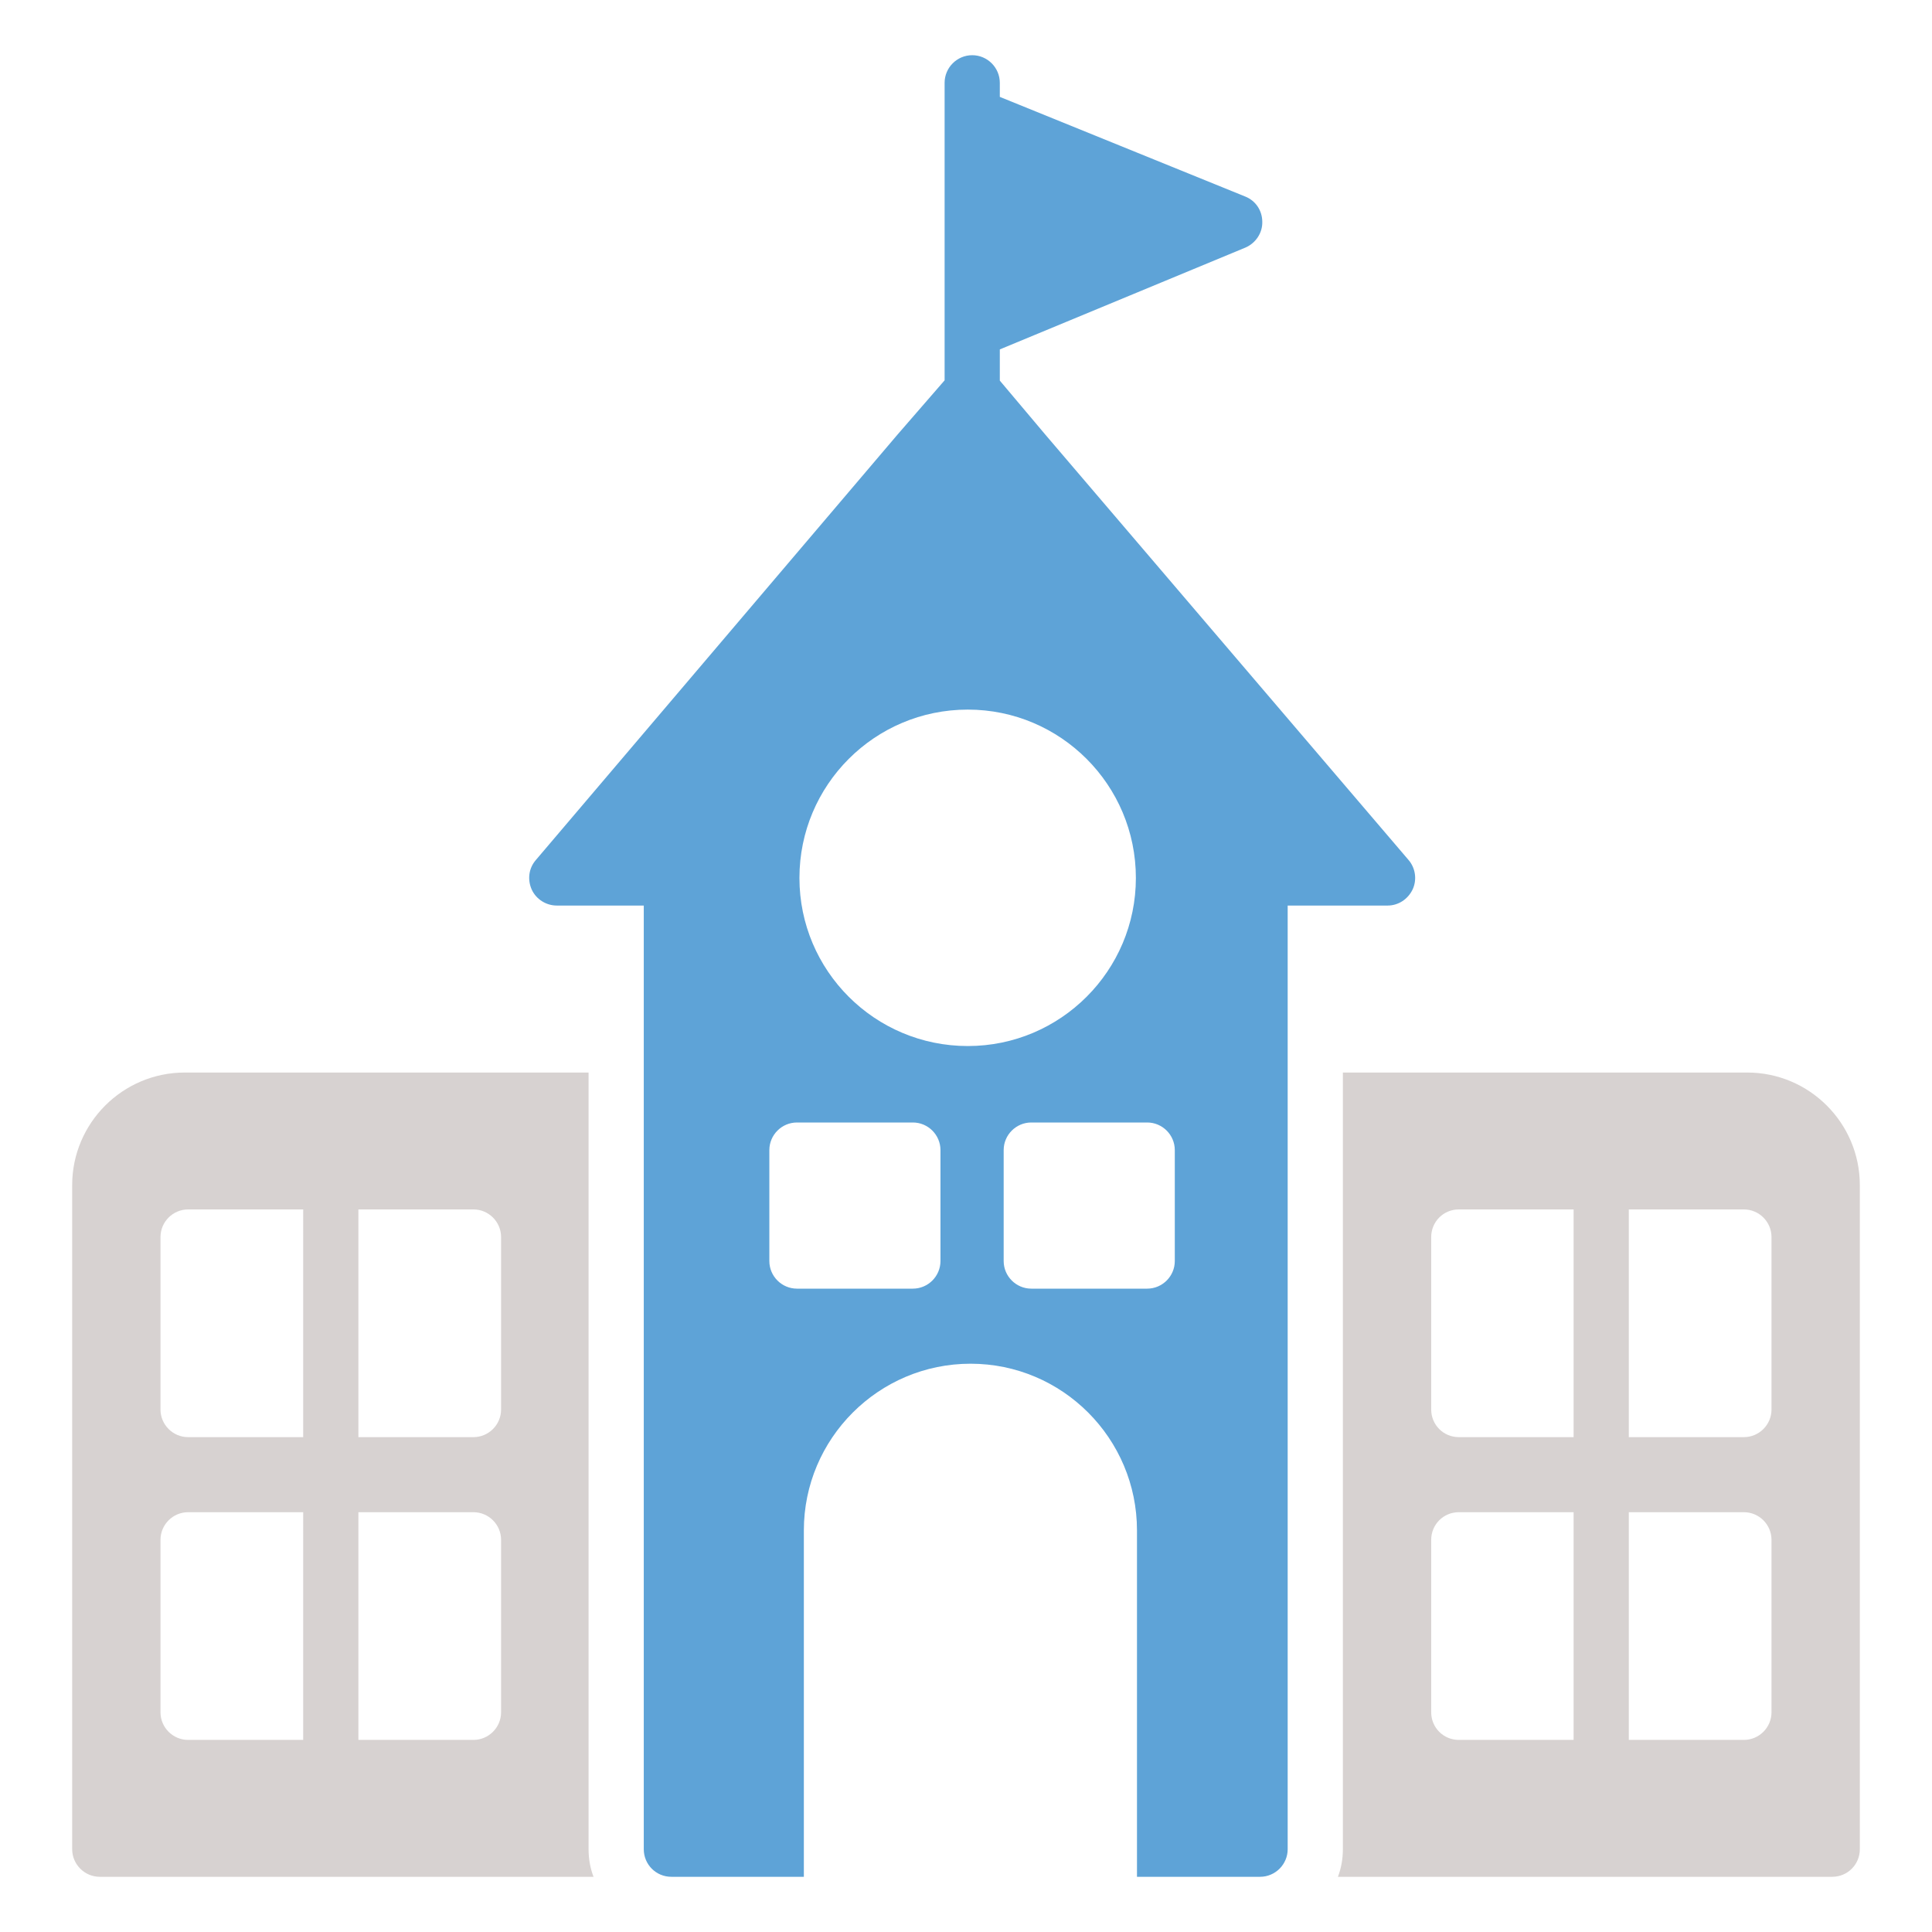 <?xml version="1.0" ?><svg id="Layer_1" style="enable-background:new 0 0 70 70;" version="1.1" viewBox="0 0 70 70" xml:space="preserve" xmlns="http://www.w3.org/2000/svg" xmlns:xlink="http://www.w3.org/1999/xlink"><style type="text/css">
	.st0{fill:#D7D2D1;}
	.st1{fill:#5EA3D7;}
</style><g><path class="st0" d="M63.305,38.86H48.655V67c0,0.35-0.06,0.69-0.18,1h17.91   c0.56,0,1-0.45,1-1V42.94C67.385,40.69,65.555,38.86,63.305,38.86z    M57.015,63.04h-4.16c-0.56,0-1-0.45-1-1v-6.25c0-0.55,0.44-1,1-1h4.16V63.04z    M57.015,52.07h-4.16c-0.56,0-1-0.45-1-1v-6.25c0-0.55,0.44-1,1-1h4.16V52.07z    M64.185,62.04c0,0.55-0.45,1-1,1h-4.17v-8.25h4.17c0.55,0,1,0.45,1,1V62.04z    M64.185,51.07c0,0.55-0.45,1-1,1h-4.17v-8.25h4.17c0.55,0,1,0.45,1,1V51.07z"/><path class="st0" d="M21.325,38.86H6.695c-2.25,0-4.08,1.83-4.08,4.08V67   c0,0.55,0.45,1,1,1h17.89c-0.12-0.31-0.18-0.65-0.18-1V38.86z M10.985,63.04   H6.815c-0.55,0-1-0.45-1-1v-6.25c0-0.55,0.45-1,1-1h4.17V63.04z M10.985,52.07   H6.815c-0.55,0-1-0.45-1-1v-6.25c0-0.55,0.45-1,1-1h4.17V52.07z M18.155,62.04   c0,0.55-0.45,1-1,1h-4.17v-8.25h4.17c0.55,0,1,0.45,1,1V62.04z M18.155,51.07   c0,0.55-0.45,1-1,1h-4.17v-8.25h4.17c0.55,0,1,0.45,1,1V51.07z"/><path class="st1" d="M51.035,31.16L37.885,15.76l-1.66-1.97v-1.13L45.125,8.97   c0.37-0.16,0.62-0.53,0.61-0.93c0-0.41-0.24-0.77-0.62-0.92   l-8.89-3.61V3c0-0.55-0.45-1-1-1c-0.55,0-1,0.45-1,1v10.78L32.515,15.75   L19.415,31.16c-0.26,0.3-0.31,0.71-0.15,1.07   c0.16,0.35,0.52,0.58,0.91,0.58h3.15V67c0,0.55,0.44,1,1,1H29.125V55.45   c0-3.33,2.71-6.04,6.04-6.04c3.33,0,6.03,2.71,6.03,6.04V68h4.46   c0.55,0,1-0.45,1-1V32.81h3.62c0.39,0,0.74-0.23,0.91-0.59   C51.345,31.87,51.285,31.45,51.035,31.16z M34.075,45.69c0,0.55-0.45,1-1,1H28.875   c-0.55,0-1-0.45-1-1v-4.02c0-0.55,0.45-1,1-1h4.2c0.55,0,1,0.45,1,1V45.69z    M35.065,37.9c-3.37,0-6.1-2.73-6.1-6.09   c0-3.37,2.73-6.1,6.1-6.1c3.36,0,6.09,2.73,6.09,6.1   C41.155,35.17,38.425,37.9,35.065,37.9z M42.565,45.69c0,0.55-0.45,1-1,1   h-4.2c-0.55,0-1-0.45-1-1v-4.02c0-0.55,0.45-1,1-1h4.2c0.55,0,1,0.45,1,1   V45.69z"/></g></svg>